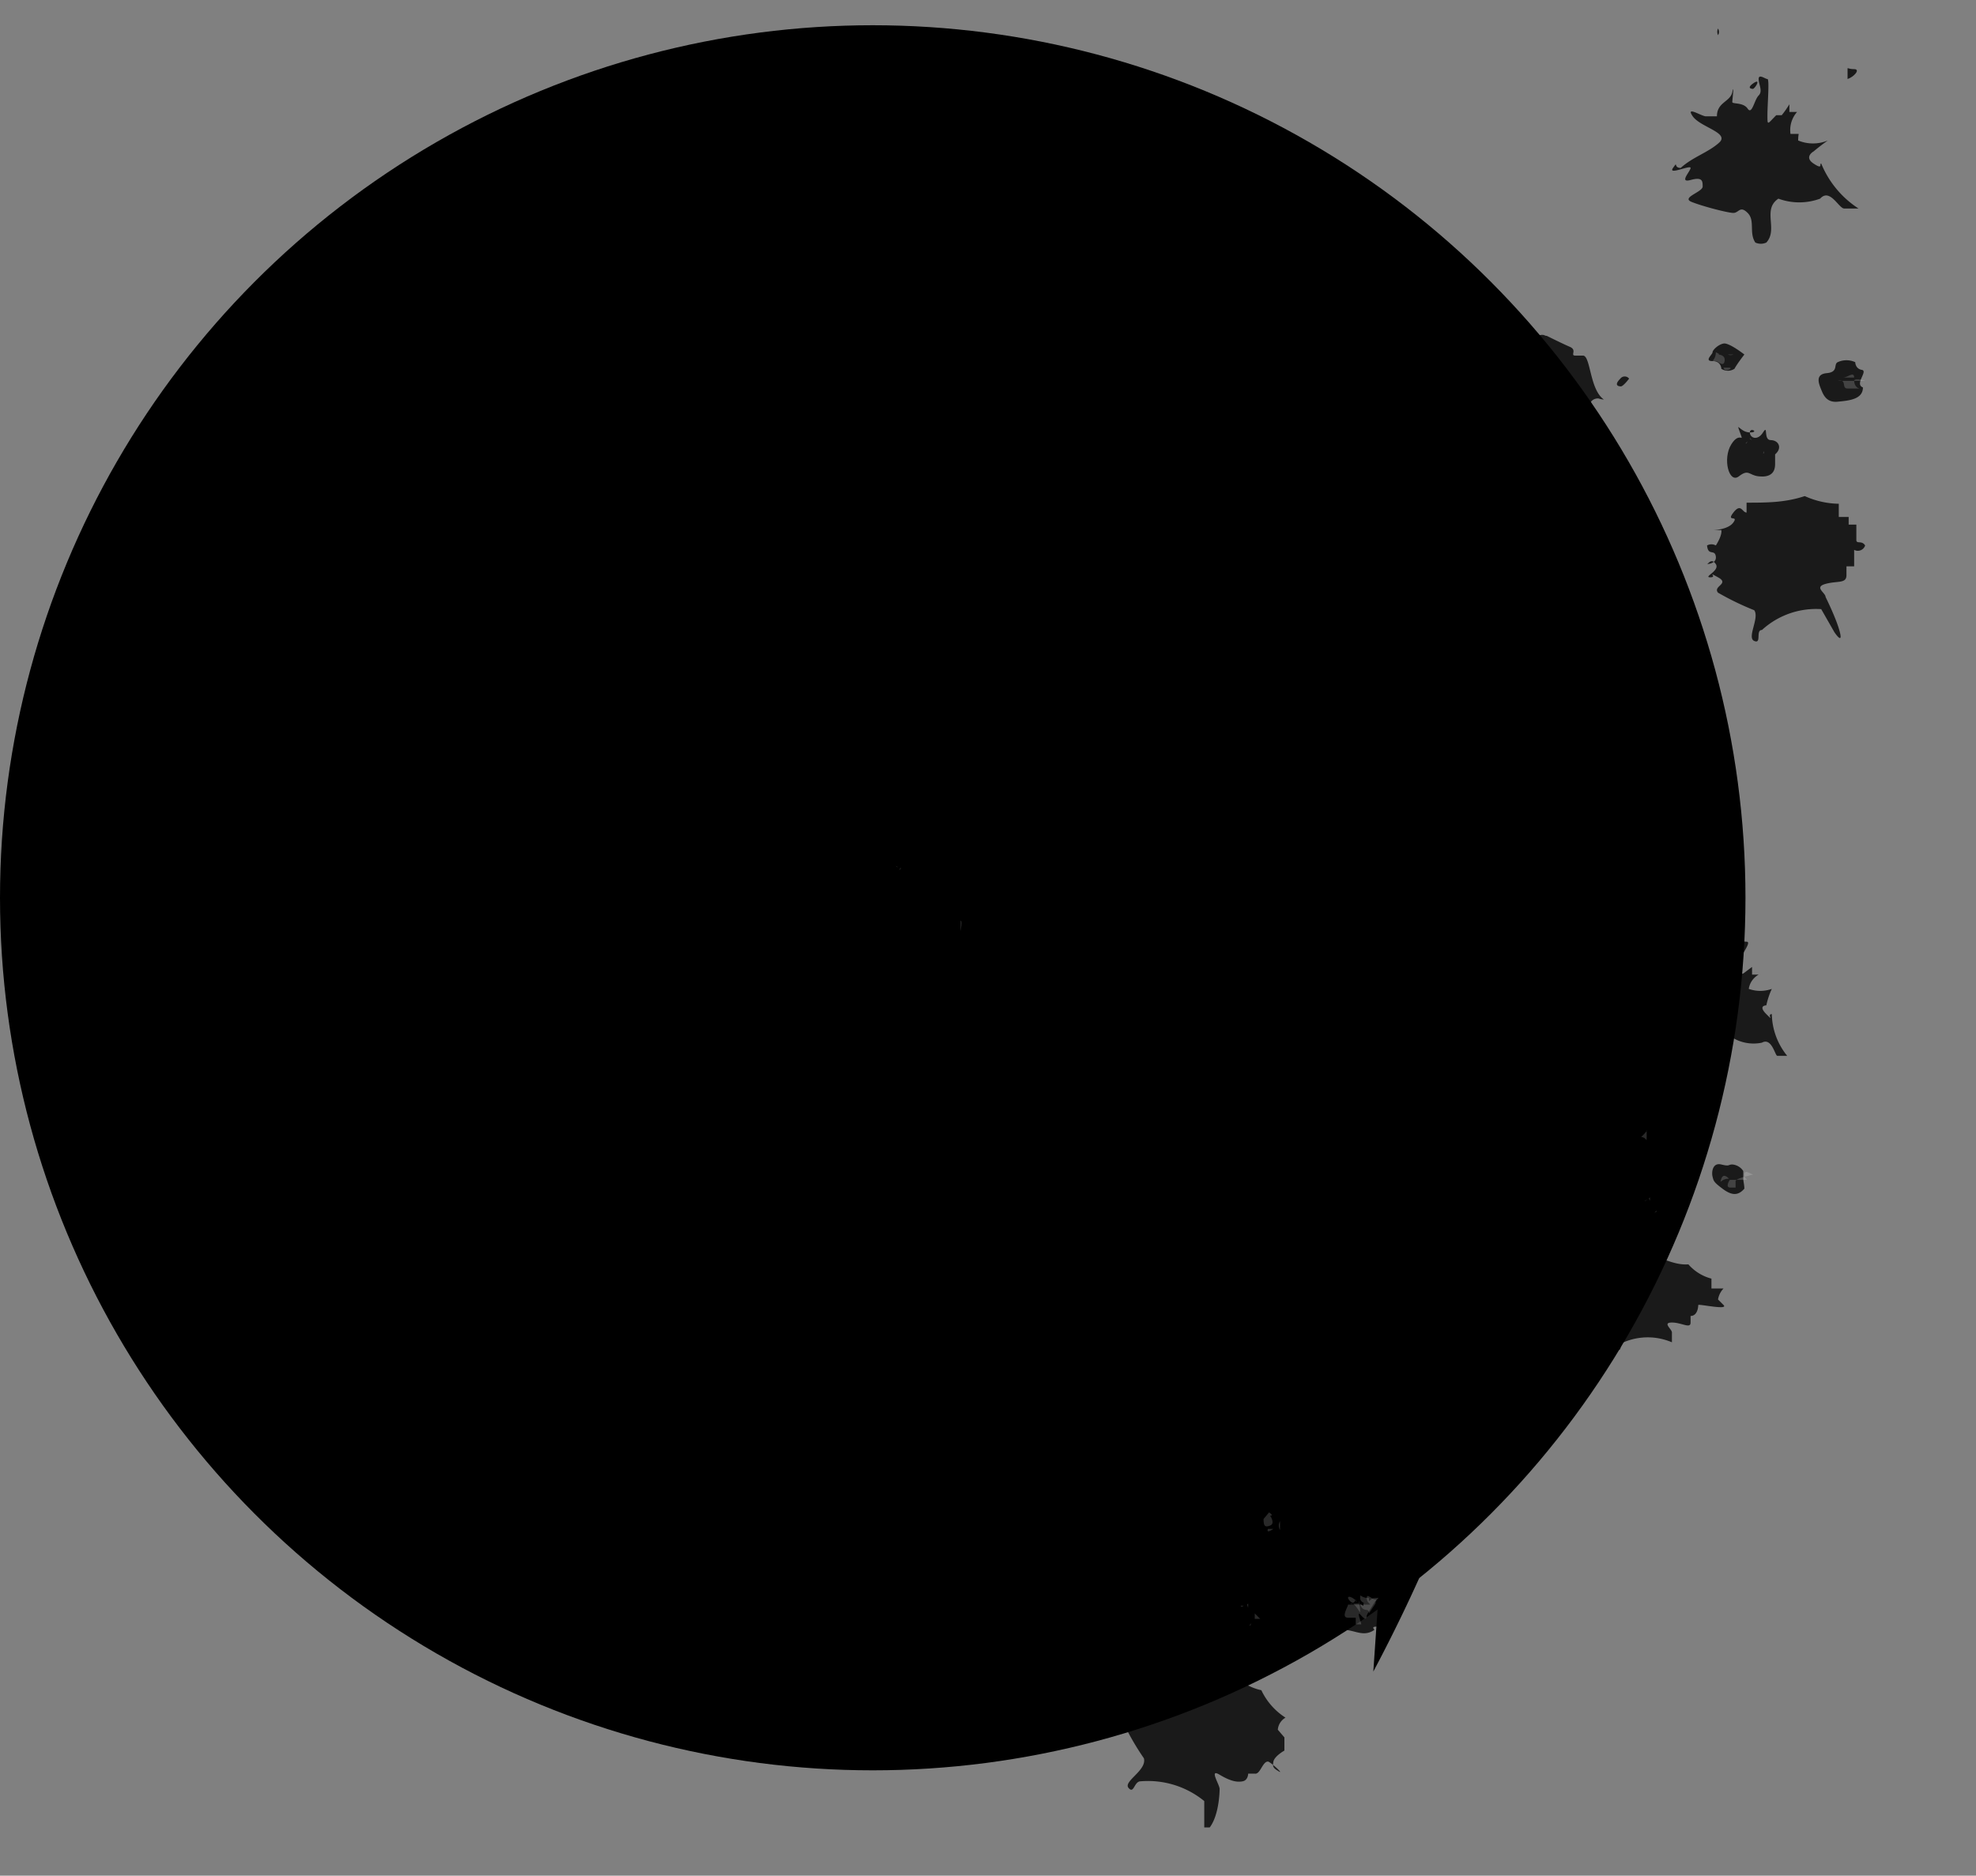 <svg id="Layer_1" data-name="Layer 1" xmlns="http://www.w3.org/2000/svg" viewBox="0 0 18 17.09"><rect x="0" y="0" width="18" height="17.09" fill="#808080" stroke="none"/><defs><style>.cls-1{fill:none;}.cls-2{opacity:0.8;}.cls-3{fill:#fff;opacity:0.2;}</style></defs><title>Untitled-3</title><circle cx="7.95" cy="8.18" r="7.95"/><path d="M15.44,5.06A14.67,14.67,0,0,1,14.62,17" transform="translate(-2.11 -1.77)"/><rect class="cls-1" x="10.65" y="13.35" width="5.81" height="4.09" transform="translate(-7.97 20.25) rotate(-67.49)"/><g class="cls-2"><path d="M15,16.3h0s0,0,0,0S15,16.3,15,16.3Z" transform="translate(-2.11 -1.77)"/><path d="M16.21,14.16h0c0-.05,0,0,.07-.06s.06,0,.06,0S16.24,14.17,16.21,14.16Z" transform="translate(-2.11 -1.77)"/><path d="M15.55,14.53c0,.07-.1,0-.08.09s0,0,0,0a1,1,0,0,0,0,.56s-.1,0-.12-.06,0-.24-.13-.21a.49.49,0,0,1-.34-.2c-.2,0-.15.26-.35.28a.15.15,0,0,1,0-.11c0-.11.12-.16.1-.27s-.1,0-.14,0-.19-.22-.25-.32.13,0,.17-.06,0-.1-.06-.11,0-.07.09-.09-.23-.06-.12-.13.06,0,.08,0v0c.15,0,.29,0,.44,0s-.06-.22-.06-.35c0,0,0,.09.07.12l.1,0c.07-.11.18,0,.26-.09a.38.38,0,0,0,0,.1c0,.08.09.06.08.13s.11,0,.16,0,.08-.07.08-.13,0,0,.08,0-.17.17-.19.29,0,.07,0,.08l.06,0s0,0,0,.05l.12,0s0,.06,0,.09h.08a.23.23,0,0,0-.17.13s.07,0,.07,0-.06,0-.07,0a.37.37,0,0,0,.25.12s0,0,0,0S15.64,14.53,15.55,14.53Z" transform="translate(-2.11 -1.77)"/><path d="M14.63,16.62c-.1.07-.18,0-.28,0s-.07-.12-.06-.18,0-.16.13-.1.1,0,.15,0a.19.19,0,0,1,.11.12s0,.07,0,.11S14.59,16.57,14.63,16.62Z" transform="translate(-2.11 -1.77)"/><path class="cls-3" d="M14.6,16.52s0,0,0,0S14.6,16.48,14.6,16.52Z" transform="translate(-2.11 -1.77)"/><path class="cls-3" d="M14.58,16.47c0-.06-.05,0-.08-.08s0,0,0,.06,0-.06,0-.05,0,.05,0,.06-.05-.09-.08-.08,0,0,.08,0,0,0,0-.05,0,0,.08,0a0,0,0,0,0,0,0s0,0,0,0h0c0,.06,0,0,.06,0s0,0,0,.05,0,0,0,0Z" transform="translate(-2.11 -1.77)"/><path class="cls-3" d="M14.56,16.49s0,0,0,0,0,.06-.05,0,0,.06,0,.08h0s0,0,0,0-.06,0-.05,0l0-.06s0,0,0,0,0,0-.07,0,0-.1,0-.12l.1,0s0,0,0,0h0s0,0,.07,0,0,0,0-.06.07.05.1,0S14.57,16.46,14.56,16.49Z" transform="translate(-2.11 -1.77)"/><path d="M14.52,16.58v0Z" transform="translate(-2.11 -1.77)"/><polygon points="12.38 14.61 12.42 14.61 12.42 14.63 12.38 14.61"/><path d="M15.65,13.67h0Z" transform="translate(-2.11 -1.77)"/><path class="cls-3" d="M14.46,16.36c0-.06,0,.05-.05,0s0-.06.06,0Z" transform="translate(-2.11 -1.77)"/><path d="M15.43,13.72s0-.07,0-.06S15.47,13.72,15.43,13.72Z" transform="translate(-2.11 -1.77)"/><path d="M13.66,17.82c-.05,0-.07.12-.12.11a0,0,0,0,0-.06,0s0,.06-.05.07-.11,0-.21-.06,0,.09,0,.13,0,0,0,0,0,.23-.09.35c0,0-.05,0-.05,0l0-.24a.81.81,0,0,0-.58-.18c-.06,0-.06.12-.11.06s.17-.16.14-.27a2.3,2.3,0,0,1-.19-.33c0-.08.14,0,.1-.11s0,0-.07,0,.11,0,.12-.07-.08,0-.05-.07.07,0,.11,0,0-.08,0-.14a.32.32,0,0,1,.09,0,.28.28,0,0,0,.12-.08.15.15,0,0,1,0-.09c.06,0,.12.07.2.06s0-.07,0-.09,0,.08.08.09l.08-.05c.18.07.29.22.48.26a.6.6,0,0,0,.22.25.14.14,0,0,0-.07.11l.06.07s0,0,0,.06l0,.06s-.09.05-.1.1,0,.06.05.09S13.68,17.82,13.66,17.82Z" transform="translate(-2.11 -1.77)"/><path d="M15.46,13.11s0,0,0-.06S15.49,13.1,15.46,13.11Z" transform="translate(-2.11 -1.77)"/><path d="M13.57,16.65c0,.06-.06,0-.07.06s-.12.08-.19,0,0-.12-.13-.14,0-.23.12-.29.12.05.14-.05a.12.12,0,0,0,.06.08s.05,0,.07,0,0,.1.07.1,0,.07,0,.1S13.67,16.64,13.57,16.65Z" transform="translate(-2.11 -1.77)"/><rect class="cls-3" x="13.55" y="16.51" height="0.02" transform="translate(-9 20.95) rotate(-67.49)"/><path class="cls-3" d="M13.54,16.47c-.06,0,0,0,0,0s0,0,0,0,0,0,0,.05l.05,0Z" transform="translate(-2.11 -1.77)"/><polygon class="cls-3" points="11.38 14.81 11.4 14.79 11.39 14.81 11.38 14.81"/><path class="cls-3" d="M13.41,16.64s0,0,0,0Z" transform="translate(-2.11 -1.77)"/><polygon class="cls-3" points="11.37 14.61 11.37 14.65 11.36 14.62 11.37 14.61"/><polygon class="cls-3" points="11.3 14.63 11.33 14.63 11.31 14.64 11.3 14.63"/><path class="cls-3" d="M13.4,16.38h0Z" transform="translate(-2.11 -1.77)"/><path class="cls-3" d="M13.36,16.47l0,0Z" transform="translate(-2.11 -1.77)"/><path class="cls-3" d="M13.32,16.44h0Z" transform="translate(-2.11 -1.77)"/><path d="M12.76,15.27s0-.07,0-.08.06,0,.05.06S12.78,15.3,12.76,15.27Z" transform="translate(-2.11 -1.77)"/><path d="M12.53,15.24c-.13,0-.19.13-.32.14s0-.08-.08-.09a.21.21,0,0,0,0,.07s0-.08,0-.09a.37.37,0,0,0-.15,0c-.09-.06,0-.3-.19-.21,0,0,.07,0,.08-.07s-.17,0-.12-.1,0,0,0,0-.1,0-.11-.06.1-.12.19-.12,0-.09,0-.12.13,0,.17-.08a.25.25,0,0,1,0-.19c.05.07.1,0,.13,0s.18,0,.25,0,0-.06,0-.06,0,.1,0,.12,0,.06.09,0,0-.06,0,0,.07.14.11.21-.06.06,0,.1,0,0,.08,0-.13.3-.08.46A.14.14,0,0,1,12.53,15.24Z" transform="translate(-2.11 -1.77)"/><path d="M13.74,15.77a.12.12,0,0,1-.12-.06s0-.07,0-.1,0-.06.06-.06a.12.12,0,0,1,.13,0s.09.1.05.16S13.78,15.75,13.74,15.77Z" transform="translate(-2.11 -1.77)"/><path class="cls-3" d="M13.77,15.63s0,0,0,0,0,0,0,.08A.08.08,0,0,1,13.77,15.63Z" transform="translate(-2.11 -1.77)"/><path class="cls-3" d="M13.78,15.68h0Z" transform="translate(-2.11 -1.77)"/><path class="cls-3" d="M13.66,15.7h0l.05,0S13.64,15.75,13.66,15.7Z" transform="translate(-2.11 -1.77)"/><path class="cls-3" d="M13.68,15.58s.05.07,0,.09-.06,0-.06-.06h0s0,0,.05-.06h0s0,0,0,0,0,0,0,0S13.72,15.58,13.68,15.58Z" transform="translate(-2.11 -1.77)"/><path class="cls-3" d="M13.74,15.55h0s0,0,0,0Z" transform="translate(-2.11 -1.77)"/></g><rect class="cls-1" x="14.83" y="10.46" width="4.29" height="3.02" transform="translate(1.34 25.96) rotate(-84.53)"/><g class="cls-2"><path d="M18.17,12.3h0s0,0,0,0S18.18,12.3,18.17,12.3Z" transform="translate(-2.11 -1.77)"/><path d="M18.58,10.52h0s0,0,0,0,0,0,.05,0S18.61,10.52,18.58,10.52Z" transform="translate(-2.11 -1.77)"/><path d="M18.2,10.93s-.08,0,0,.08,0,0,.05,0a.62.62,0,0,0,.14.38s-.07,0-.09,0-.05-.17-.14-.12a.37.37,0,0,1-.29-.06c-.13,0,0,.21-.18.27a.11.11,0,0,1-.06-.07c0-.07.06-.14,0-.21s-.07,0-.11,0-.18-.11-.25-.17.09,0,.11-.08,0-.07-.06-.06,0-.06,0-.08-.18,0-.12-.07.05,0,.07,0l0,0c.1-.05.21,0,.31-.08s-.1-.15-.12-.24,0,.05.07.07h.08c0-.09.12-.06.16-.12s0,0,0,.07.07,0,.08.08.07,0,.11-.06,0-.07,0-.11,0,0,.06,0-.09.16-.08.24,0,.06.05.05l0,0a0,0,0,0,0,0,0l.08-.06s0,.05,0,.07h.06a.18.18,0,0,0-.09.13s0,0,0,0l0,0a.31.31,0,0,0,.21,0s0,0,0,0A.71.71,0,0,0,18.2,10.93Z" transform="translate(-2.11 -1.77)"/><path d="M18,12.6c-.06.07-.12.06-.2,0s-.08-.07-.09-.11,0-.13.08-.11.06,0,.1,0a.13.13,0,0,1,.1.06s0,.05,0,.07S18,12.57,18,12.6Z" transform="translate(-2.11 -1.77)"/><path class="cls-3" d="M18,12.53s0,0,0,0S18,12.5,18,12.53Z" transform="translate(-2.11 -1.77)"/><path class="cls-3" d="M17.94,12.51s-.05,0-.08,0,0,0,0,0,0,0,0,0,0,0,0,0-.05-.06-.07,0,0,0,.06,0,0,0,0,0,0,0,.06,0,0,0,0,0h0s0,0,0,0,0,0,.05,0,0,0,0,0,0,0,0,0Z" transform="translate(-2.11 -1.77)"/><path class="cls-3" d="M17.92,12.53h0s0,.05,0,0,0,0,0,.06h0s0,0,0,0l0,0s0,0,0,0,0,0-.05,0,0-.08,0-.07h.08s0,0,0,0h0s0,0,.05,0,0,0,0-.05.06,0,.08,0S17.93,12.5,17.92,12.53Z" transform="translate(-2.11 -1.77)"/><path d="M17.92,12.59h0Z" transform="translate(-2.11 -1.77)"/><polygon points="15.74 10.69 15.77 10.68 15.77 10.69 15.74 10.69"/><path d="M18.08,10.29l0,0Z" transform="translate(-2.11 -1.77)"/><path class="cls-3" d="M17.82,12.45s0,0,0,0,0,0,0,0Z" transform="translate(-2.11 -1.77)"/><path d="M17.94,10.38s0-.05,0,0A0,0,0,0,1,17.94,10.38Z" transform="translate(-2.11 -1.77)"/><path d="M17.58,13.66s0,.1-.07.1a0,0,0,0,0,0,0s0,0,0,.06-.08,0-.17,0,0,.06,0,.09,0,0,0,0,0,.18,0,.27,0,0,0,0l0-.18a.56.56,0,0,0-.44,0c-.05,0,0,.1-.07.06s.09-.15,0-.22a1.23,1.23,0,0,1-.2-.19c0-.06.09,0,0-.1s0,0,0,0,.08,0,.07-.07-.06,0-.05,0,.06,0,.07,0,0,0,0-.1,0,0,.06,0a.22.22,0,0,0,.07-.09.12.12,0,0,1,0,0s.11,0,.16,0,0-.05,0-.08.05.06.08,0l0,0c.15,0,.25.09.4.08a.42.42,0,0,0,.21.13s0,.05,0,.09l.06,0s0,0,0,0l.05,0a.19.19,0,0,0-.05.1s0,0,.05.05S17.59,13.65,17.58,13.66Z" transform="translate(-2.11 -1.77)"/><path d="M17.83,9.94a0,0,0,0,1,0,0S17.85,9.93,17.83,9.94Z" transform="translate(-2.11 -1.77)"/><path d="M17.26,12.85s0,0,0,.06-.07.08-.14.05-.05-.09-.12-.08-.07-.16,0-.23.09,0,.09-.06,0,0,.06,0,0,0,.05,0,0,.08.07.06a0,0,0,0,0,0,.07C17.22,12.76,17.33,12.82,17.26,12.85Z" transform="translate(-2.11 -1.77)"/><rect class="cls-3" x="17.22" y="12.75" height="0.02" transform="matrix(0.1, -1, 1, 0.1, 0.77, 26.92)"/><path class="cls-3" d="M17.2,12.73s0,0,0,0,0,0,0,0,0,0,0,0h0Z" transform="translate(-2.11 -1.77)"/><polygon class="cls-3" points="15.07 11.05 15.09 11.03 15.09 11.04 15.07 11.05"/><path class="cls-3" d="M17.14,12.88s0,0,0,0Z" transform="translate(-2.11 -1.77)"/><polygon class="cls-3" points="15.03 10.91 15.03 10.94 15.02 10.92 15.03 10.91"/><polygon class="cls-3" points="14.98 10.94 15.01 10.93 14.99 10.94 14.98 10.94"/><path class="cls-3" d="M17.08,12.7h0Z" transform="translate(-2.11 -1.77)"/><path class="cls-3" d="M17.07,12.77h0Z" transform="translate(-2.11 -1.77)"/><path class="cls-3" d="M17,12.76h0Z" transform="translate(-2.11 -1.77)"/><path d="M16.39,12.05s0-.05,0-.06,0,0,0,0S16.41,12.06,16.39,12.05Z" transform="translate(-2.11 -1.77)"/><path d="M16.22,12.08c-.1,0-.11.13-.2.17s0-.05-.07-.05,0,0,0,.06,0-.06,0,0a.15.15,0,0,0-.1.06c-.08,0-.08-.21-.18-.11s.05,0,0-.07-.12,0-.1-.05,0,0,0,0-.07,0-.09,0,0-.1.11-.12,0-.06,0-.09.09,0,.11-.09a.17.17,0,0,1,0-.14c.05,0,.07,0,.09,0s.12-.06.19,0,0,0,0,0,0,.07,0,.07.05,0,.08,0,0,0,0,0,.08.09.13.13,0,.05,0,.07,0,0,.06,0,0,.24.05.34A.1.1,0,0,1,16.22,12.08Z" transform="translate(-2.11 -1.77)"/><path d="M17.19,12.19a.11.11,0,0,1-.1,0s0-.06,0-.07,0,0,0-.06.06,0,.09,0,.09.05.08.1S17.21,12.17,17.19,12.19Z" transform="translate(-2.11 -1.77)"/><path class="cls-3" d="M17.18,12.08s0,0,0,0,0,0,0,0A0,0,0,0,1,17.18,12.08Z" transform="translate(-2.11 -1.77)"/><path class="cls-3" d="M17.2,12.12h0Z" transform="translate(-2.11 -1.77)"/><path class="cls-3" d="M17.12,12.16h0l0,0S17.11,12.2,17.12,12.16Z" transform="translate(-2.11 -1.77)"/><path class="cls-3" d="M17.11,12.07s0,0,0,.06,0,0-.05,0h0s0,0,0,0h0S17.13,12.06,17.11,12.07Z" transform="translate(-2.11 -1.77)"/><path class="cls-3" d="M17.14,12h0s0,0,0,0Z" transform="translate(-2.11 -1.77)"/></g><rect class="cls-1" x="8.81" y="7.82" width="3.86" height="2.71" transform="matrix(0.85, -0.53, 0.53, 0.85, -5.33, 5.29)"/><g class="cls-2"><path d="M11.15,10.21h0s0,0,0,0Z" transform="translate(-2.11 -1.77)"/><path d="M12.65,9.54v0s0,0,.06,0,0,0,0,0S12.67,9.55,12.65,9.54Z" transform="translate(-2.11 -1.77)"/><path d="M12.15,9.48s-.05-.05-.08,0,0,0,0,0a.76.76,0,0,0-.2.32s0,0,0-.08.09-.13,0-.16a.32.32,0,0,1-.11-.24c-.11-.08-.18.08-.29,0a.06.06,0,0,1,0-.07c0-.06.13,0,.16-.11s-.05,0-.06-.07,0-.2,0-.28.07.05.11,0,.05-.05,0-.08.05,0,.07,0-.09-.12,0-.11,0,0,0,0v0c.09,0,.15.13.23.18s.05-.14.1-.21,0,.06,0,.09l0,.06c.08,0,.11.05.17.05s0,0-.05,0,0,.07,0,.1.07,0,.1,0,.07,0,.1,0,0,0,0,0-.17,0-.22.09,0,0,0,.05h0s0,0,0,0l.08,0s0,0,0,0l0,0a.17.17,0,0,0-.14,0s0,0,0,0,0,0,0,0a.24.24,0,0,0,.09.16s0,0,0,0A.86.86,0,0,0,12.15,9.48Z" transform="translate(-2.11 -1.77)"/><path d="M10.84,10.25c-.08,0-.1-.06-.13-.12s0-.1,0-.12.09-.07.12,0,.06,0,.08.05,0,.07,0,.11,0,0,0,.06S10.85,10.21,10.84,10.25Z" transform="translate(-2.11 -1.77)"/><path class="cls-3" d="M10.87,10.18s0,0,0,0S10.89,10.16,10.87,10.18Z" transform="translate(-2.11 -1.77)"/><path class="cls-3" d="M10.88,10.15s0,0,0-.07,0,0,0,0,0,0,0,0,0,0,0,0,0-.07,0-.07,0,0,0,0,0,0,0,0,0,0,0,0h0l0,0h0s0,0,0,0,0,0,0,0,0,0,0,0Z" transform="translate(-2.11 -1.77)"/><path class="cls-3" d="M10.86,10.16v0s0,0,0,0,0,0,0,.05v0h0s0,0,0,0v0s0,0,0,0,0,0,0,0,0,0,0-.08l0,.06s0,0,0,0h0s0,0,0,0,0,0,0,0,0,.05,0,.06S10.88,10.15,10.86,10.16Z" transform="translate(-2.11 -1.77)"/><path d="M10.81,10.19v0Z" transform="translate(-2.11 -1.77)"/><polygon points="8.76 8.3 8.78 8.31 8.77 8.32 8.76 8.3"/><path d="M12.54,9.05h0Z" transform="translate(-2.11 -1.77)"/><path class="cls-3" d="M10.85,10.05c0-.05,0,0,0,0s0,0,0,0Z" transform="translate(-2.11 -1.77)"/><path d="M12.4,9s0-.05,0,0S12.42,9,12.4,9Z" transform="translate(-2.11 -1.77)"/><path d="M9.86,10.53s-.09,0-.11,0,0,0,0,0l-.05,0c0-.08,0,0-.09-.12s-.05,0-.07.06,0,0,0,0-.11.11-.18.16,0,0,0,0l.11-.12a.51.51,0,0,0-.24-.32s-.08,0-.09,0,.16,0,.18-.09a1.9,1.9,0,0,1,0-.25s.08.05.1,0,0,0,0,0,.06.05.09,0,0,0,0-.06,0,0,.06,0,0-.06.05-.08a.1.1,0,0,1,0,.05h.1a.06.06,0,0,1,0-.06s0,.09.08.11,0-.05.06,0,0,.06,0,.08H10c.07.11.07.23.15.33a.78.78,0,0,0,0,.22s0,0-.07,0v.06s0,0,0,0v.05s-.07,0-.1,0,0,0,0,.06S9.87,10.54,9.86,10.53Z" transform="translate(-2.11 -1.77)"/><path d="M12.65,8.68a0,0,0,0,1,0,0S12.67,8.68,12.65,8.68Z" transform="translate(-2.11 -1.77)"/><path d="M10.27,9.86s0,0-.07,0-.09,0-.1-.07,0-.08,0-.13.08-.13.18-.11,0,.07.09,0,0,0,0,.06,0,0,0,0,0,.06,0,.08,0,0,0,.06S10.32,9.89,10.27,9.86Z" transform="translate(-2.11 -1.77)"/><rect class="cls-3" x="10.31" y="9.77" height="0.02" transform="translate(-5.72 5.15) rotate(-31.9)"/><path class="cls-3" d="M10.32,9.75s0,0,0,0,0,0,0,0,0,0,0,0v0h0Z" transform="translate(-2.11 -1.77)"/><polygon class="cls-3" points="8.14 8.02 8.15 8.02 8.14 8.02 8.14 8.02"/><path class="cls-3" d="M10.18,9.79h0Z" transform="translate(-2.11 -1.77)"/><polygon class="cls-3" points="8.21 7.91 8.19 7.93 8.2 7.91 8.21 7.91"/><polygon class="cls-3" points="8.16 7.89 8.18 7.9 8.17 7.9 8.16 7.89"/><path class="cls-3" d="M10.28,9.65h0Z" transform="translate(-2.11 -1.77)"/><path class="cls-3" d="M10.22,9.68v0Z" transform="translate(-2.11 -1.77)"/><path class="cls-3" d="M10.21,9.65h0Z" transform="translate(-2.11 -1.77)"/><path d="M10.36,8.8s0-.05,0,0a0,0,0,0,1,0,.05S10.36,8.82,10.36,8.8Z" transform="translate(-2.11 -1.77)"/><path d="M10.25,8.69c-.06-.07-.16,0-.23,0s0-.05,0-.08l0,0s0,0,0-.06-.06,0-.09,0,.11-.17,0-.19c0,0,.05,0,.07,0s-.09-.07,0-.1,0,0,0,0,0,0,0-.08.1,0,.15,0,0-.06.05-.07.07,0,.12,0A.12.12,0,0,1,10.29,8s.05,0,.08,0,.11.05.11.13,0,0,0,0-.06,0,0,.08,0,.05,0,.06,0,0,0,0a.25.25,0,0,0,0,.15s-.06,0,0,.06,0,0,0,0-.18.11-.22.22A.08.08,0,0,1,10.25,8.69Z" transform="translate(-2.11 -1.77)"/><path d="M10.7,9.45a.09.09,0,0,1,0-.08s0,0,0-.06,0,0,.06,0,.06,0,.07,0,0,.09,0,.11S10.72,9.45,10.7,9.45Z" transform="translate(-2.11 -1.77)"/><path class="cls-3" d="M10.77,9.38s0,0,0,0,0,0,0,0A0,0,0,0,1,10.77,9.38Z" transform="translate(-2.11 -1.77)"/><path class="cls-3" d="M10.75,9.42h0Z" transform="translate(-2.11 -1.77)"/><path class="cls-3" d="M10.68,9.38h0s0,0,0,0S10.65,9.4,10.68,9.38Z" transform="translate(-2.11 -1.77)"/><path class="cls-3" d="M10.73,9.32s0,.06,0,.06,0,0,0-.06v0s0,0,0,0h0l0,0h0S10.76,9.34,10.73,9.32Z" transform="translate(-2.11 -1.77)"/><path class="cls-3" d="M10.78,9.33h0s0,0,0,0Z" transform="translate(-2.11 -1.77)"/></g><rect class="cls-1" x="15.59" y="2.15" width="3.93" height="5.59" transform="translate(-2.77 2.38) rotate(-13.22)"/><g class="cls-2"><path d="M19.16,4.86h0s0,0,0,0S19.18,4.84,19.16,4.86Z" transform="translate(-2.11 -1.77)"/><path d="M18.94,2.49h0s0-.07,0-.09,0,0,.06,0S19,2.47,18.94,2.49Z" transform="translate(-2.11 -1.77)"/><path d="M18.63,3.15s-.09.05,0,.11.05,0,.07,0a.89.89,0,0,0,.34.41s-.08,0-.13,0-.13-.19-.22-.09a.55.55,0,0,1-.38,0c-.15.1,0,.28-.11.4a.12.12,0,0,1-.1,0c-.06-.09,0-.2-.07-.27s-.08,0-.13,0-.28-.06-.38-.1.1-.09.1-.14,0-.09-.11-.06,0-.08,0-.11-.21.07-.16,0,0,0,.07,0l0,0c.11-.1.25-.14.35-.23s-.17-.14-.24-.24.08,0,.12,0l.1,0c0-.13.12-.13.14-.22s0,.07,0,.09.1,0,.14.06.06-.08.1-.12,0-.1,0-.15.06,0,.08,0,0,.23,0,.33,0,.08.08,0l0,0a0,0,0,0,0,.05,0,.86.86,0,0,0,.07-.1s0,.06,0,.07l.07,0a.25.25,0,0,0-.06.2s.06,0,.07,0,0,0,0,.06a.35.35,0,0,0,.27,0s0,0,0,0A2,2,0,0,0,18.63,3.15Z" transform="translate(-2.11 -1.77)"/><path d="M19.08,5.3c0,.11-.13.12-.23.13s-.13-.06-.15-.11-.06-.14.05-.15.06-.08.1-.1a.19.19,0,0,1,.16,0s0,.06.06.07S19,5.27,19.08,5.3Z" transform="translate(-2.11 -1.77)"/><path class="cls-3" d="M19,5.23s0,0,0,0S19,5.2,19,5.23Z" transform="translate(-2.11 -1.77)"/><path class="cls-3" d="M19,5.21c0-.06-.06,0-.1,0s0,0,0,0,0,0-.05,0,0,0,0,0-.1,0-.11,0,0,0,.07,0,0,0,0,0,0,0,.07,0a0,0,0,0,0,0,0h0s0,0,.06,0,0,0,0,0,0,0,0,0Z" transform="translate(-2.11 -1.77)"/><path class="cls-3" d="M19,5.24h0s0,0,0,0,0,.06.05.07h0s0,0,0,0,0,0,0,0l-.05,0s0,0,0,0,0,0-.06,0,0-.09-.09-.07l.1,0s-.05,0,0,0h0s.05,0,.06,0,0,0,0,0,.08,0,.09,0S19,5.21,19,5.24Z" transform="translate(-2.11 -1.77)"/><path d="M19,5.32h0Z" transform="translate(-2.11 -1.77)"/><polygon points="16.73 3.42 16.76 3.39 16.77 3.41 16.73 3.42"/><path d="M18.22,2.41l0,0Z" transform="translate(-2.11 -1.77)"/><path class="cls-3" d="M18.8,5.19c-.05,0,0,0,0,0s0,0,0,0Z" transform="translate(-2.11 -1.77)"/><path d="M18.08,2.58s-.07,0,0-.05S18.11,2.56,18.08,2.58Z" transform="translate(-2.11 -1.77)"/><path d="M19,6.78s0,.13,0,.15a0,0,0,0,0-.07,0s0,0,0,.08-.08.05-.19.08,0,.08,0,.12,0,0,0,0,.1.2.13.32-.05,0-.05,0l-.12-.21a.73.73,0,0,0-.54.19c-.06,0,0,.13-.07.1s.05-.21,0-.28a2.53,2.53,0,0,1-.33-.16c-.05-.06.11-.08,0-.14s0,0-.07,0,.09-.06.05-.12-.07,0-.08,0,.09,0,.08-.07-.07,0-.08-.1a.08.08,0,0,1,.08,0s.06-.09.05-.14l-.08,0s.14,0,.19-.07-.07,0,0-.09.08,0,.12,0l0-.09c.18,0,.35,0,.53-.06a.78.78,0,0,0,.31.07c0,.05,0,.08,0,.12l.09,0s0,0,0,.07l.07,0s0,.1,0,.14.05,0,.08.05A.07.07,0,0,1,19,6.78Z" transform="translate(-2.11 -1.77)"/><path d="M17.76,2.09a.07.07,0,0,1,0-.06S17.78,2.06,17.76,2.09Z" transform="translate(-2.11 -1.77)"/><path d="M18.28,5.91s0,0,0,.09-.06.12-.15.11-.09-.07-.18,0-.15-.16-.07-.29.12,0,.08-.11,0,0,.09,0,0-.05,0,0,.07.08.12,0,0,.07.07.07S18.35,5.85,18.28,5.91Z" transform="translate(-2.11 -1.77)"/><rect class="cls-3" x="18.18" y="5.82" width="0.02" transform="translate(-2.96 2.54) rotate(-13.22)"/><path class="cls-3" d="M18.15,5.79s0,0-.06,0,0,0,0,0,0,0,0,0h.05l0,0Z" transform="translate(-2.11 -1.77)"/><polygon class="cls-3" points="16.06 4.13 16.07 4.11 16.07 4.13 16.06 4.13"/><path class="cls-3" d="M18.14,6s0,0,0,0Z" transform="translate(-2.11 -1.77)"/><polygon class="cls-3" points="15.94 3.99 15.96 4.01 15.94 4 15.94 3.99"/><polygon class="cls-3" points="15.9 4.04 15.92 4.02 15.91 4.04 15.9 4.04"/><path class="cls-3" d="M18,5.8l0,0Z" transform="translate(-2.11 -1.77)"/><path class="cls-3" d="M18,5.9l0,0Z" transform="translate(-2.11 -1.77)"/><path class="cls-3" d="M18,5.89l0,0Z" transform="translate(-2.11 -1.77)"/><path d="M16.87,5.29s-.07,0,0-.07a.05.05,0,0,1,.08,0S16.89,5.3,16.87,5.29Z" transform="translate(-2.11 -1.77)"/><path d="M16.67,5.4c-.13,0-.08.2-.18.29s0-.05-.1,0a.17.17,0,0,0,0,.07s0-.07-.09,0a.34.34,0,0,0-.09.12c-.11,0-.19-.23-.27-.06,0,0,0-.07,0-.1s-.14.09-.15,0,0,0,0,0-.09.06-.13,0,0-.15.08-.2,0-.07-.07-.1.1-.07.1-.15A.2.2,0,0,1,15.7,5c.08,0,.07-.06.09-.09s.12-.13.22-.1,0,0,0-.06,0,.1.09.08.07,0,.1,0,0,0,0,0,.14.07.21.1,0,.08.05.08,0,0,.07,0,.06.31.19.4A.17.17,0,0,1,16.67,5.4Z" transform="translate(-2.11 -1.77)"/><path d="M17.91,5.13a.11.11,0,0,1-.12,0s0-.07-.08-.07,0-.06,0-.08.05-.07.1-.08S18,5,18,5,17.93,5.09,17.91,5.13Z" transform="translate(-2.11 -1.77)"/><path class="cls-3" d="M17.85,5s0,0,0,0,.05,0,.05,0A.06.06,0,0,1,17.85,5Z" transform="translate(-2.11 -1.77)"/><path class="cls-3" d="M17.9,5h0Z" transform="translate(-2.11 -1.77)"/><path class="cls-3" d="M17.81,5.12l0,0h0s0,0,.05,0S17.82,5.17,17.81,5.12Z" transform="translate(-2.11 -1.77)"/><path class="cls-3" d="M17.76,5s.07,0,.06.06-.06,0-.08,0h0c-.06,0,0,0,0-.08h0s0,0,0,0h0S17.79,5,17.76,5Z" transform="translate(-2.11 -1.77)"/><path class="cls-3" d="M17.79,5v0s0,0,0,0Z" transform="translate(-2.11 -1.77)"/></g></svg>